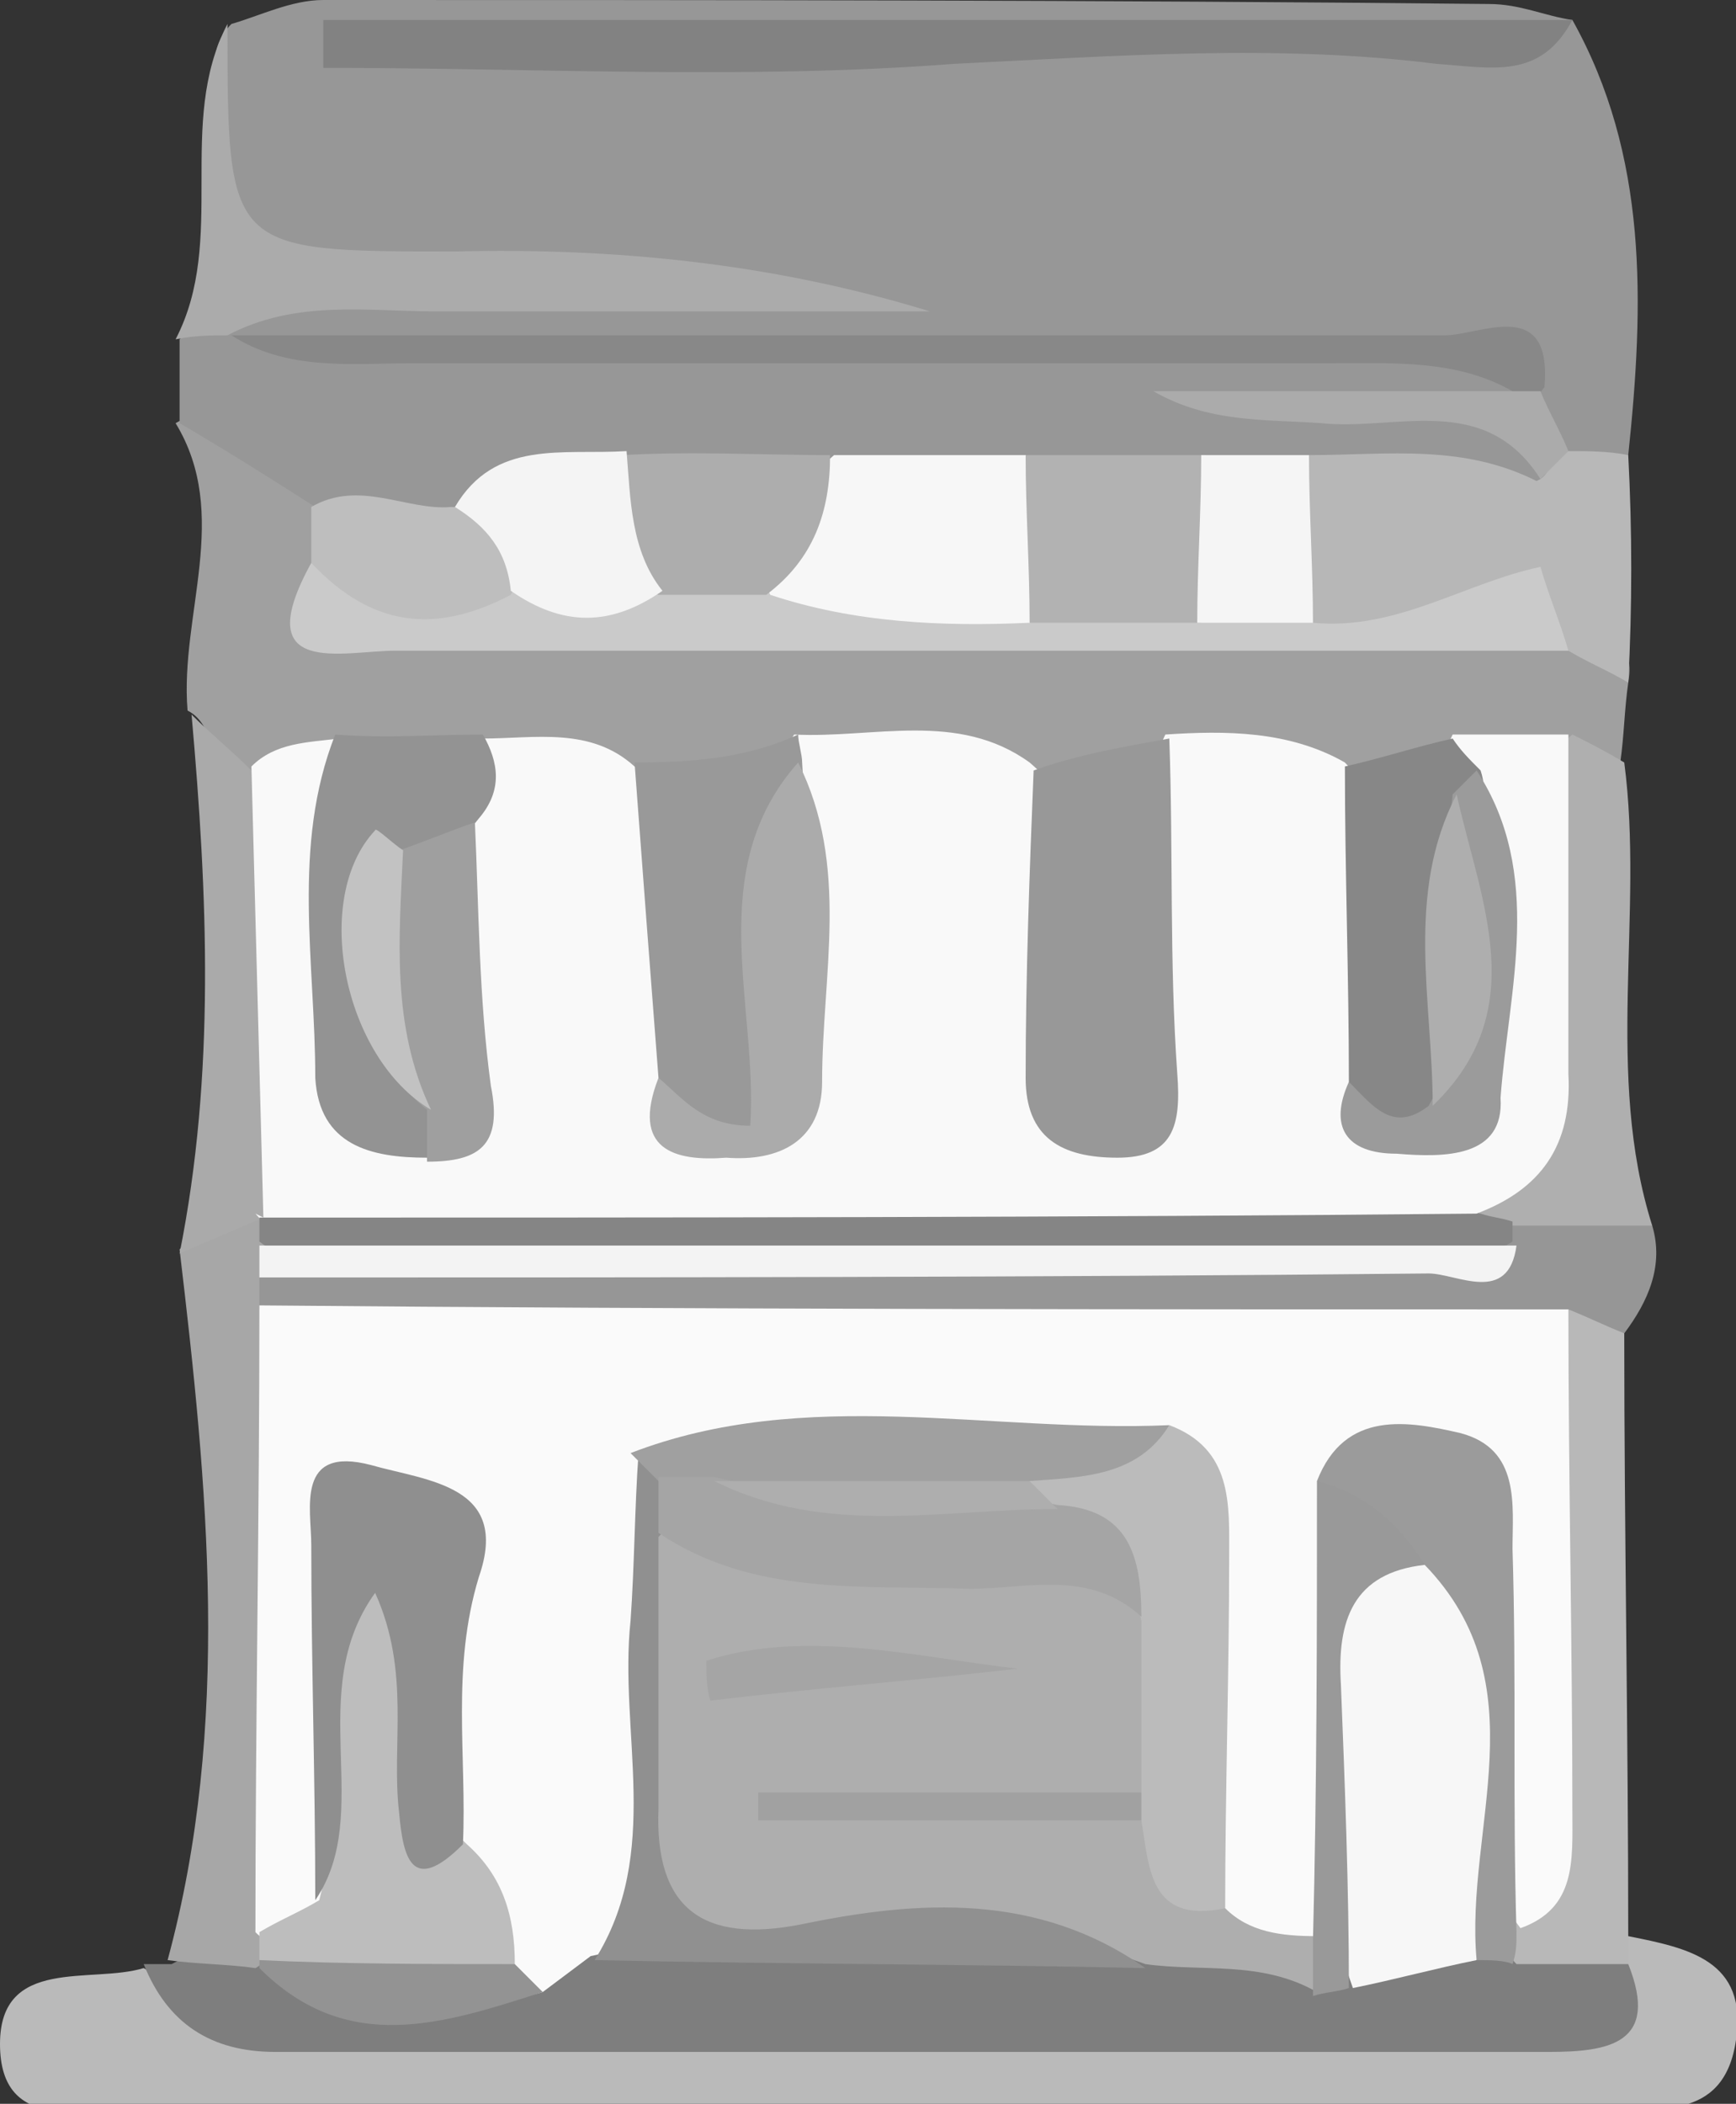 <?xml version="1.0" encoding="utf-8"?>
<!-- Generator: Adobe Illustrator 18.1.1, SVG Export Plug-In . SVG Version: 6.00 Build 0)  -->
<svg version="1.1" id="Laag_1" xmlns="http://www.w3.org/2000/svg" xmlns:xlink="http://www.w3.org/1999/xlink" x="0px" y="0px"
	 viewBox="0 0 43.5 52.7" enable-background="new 0 0 43.5 52.7" xml:space="preserve">
<rect x="0" y="0" width="43.5" height="52.7" fill="#333333" stroke="none"/>
<g>
	<path fill="#979797" d="M39.4,0.5c1.9,3.4,1.8,7.1,1.4,10.9c-0.5,0.3-1,0.6-1.6,0.5c-0.8-0.2-1.3-0.8-1.9-1.2
		c-1.8-1.1-3.8-1.1-5.9-1.1c-7.1,0-14.3,0-21.4,0c-1.3,0-2.6,0.2-3.9-0.4C5.9,8.9,5.6,8.7,5.5,8.3C5.7,7,6.6,7,7.6,7
		c3.8,0.1,7.7-0.1,10.6,0.1c-2.2-0.2-5.4,0-8.6,0C5.3,7,5.3,7,5.4,2.6c0-0.7-0.2-1.4,0.4-2C6.5,0.4,7.3,0,8.1,0
		c9.7,0,19.5,0,29.2,0.1C38.1,0.1,38.7,0.4,39.4,0.5c-1.6,1.6-3.4,0.4-5.1,0.4c-7.1,0-14.2,0.6-21.3-0.1c8.2,0.9,16.3-0.4,24.5,0.5
		C38.3,1.3,38.9,1.1,39.4,0.5z"/>
	<path fill="#A0A0A0" d="M40.8,17.1c-0.1,0.7-0.1,1.3-0.2,2c-0.5,0.5-1.1,0.5-1.8,0.5c-0.8,0.1-1.6,0.2-2.4,0.4
		c-1,0.2-1.9,0.5-3,0.4c-1.4-0.1-2.7,0.4-4.1,0.2c-1.2,0.1-2.5,0.1-3.7-0.1c-1.8-0.1-3.6-0.4-5.4-0.3c-1.5,0.1-2.9,0.2-4.4,0.3
		c-1.3,0.3-2.6-0.1-3.8-0.6c-1-0.4-2.1-0.2-3.2-0.2c-0.9,0-1.7,0.3-2.6,0.1c-1-0.3-0.7-1.6-1.5-2c-0.2-2.4,1.1-4.9-0.3-7.2
		c2.1-1.2,3.3,0.1,4.2,1.7c0.2,0.5,0.4,1.1,0.9,1.5c3.3,1.3,6.9,1.5,10.4,1.5c6.5,0,13-0.2,19.5,0.1C40.2,15.7,41,16,40.8,17.1z"/>
	<path fill="#BABABA" d="M40.8,48.5c1.5,0.3,3,0.6,2.7,2.6c-0.3,2.1-2.1,1.7-3.4,1.7c-12.2,0-24.3,0.1-36.5,0
		c-1.4,0-3.6,0.7-3.6-1.6c0-2.2,2.3-1.5,3.6-1.9c1.7,1,3.6,1,5.5,1c9.1,0.1,18.2,0,27.3,0.1c1.3,0,2.5,0,3.4-1.2
		C40.1,48.8,40.4,48.6,40.8,48.5z"/>
	<path fill="#979797" d="M7.9,12.7c-1.1-0.7-2.2-1.4-3.4-2.1c0-0.7,0-1.4,0-2.1C4.9,8.1,5.3,8,5.7,8.4l0,0c4.8,0.8,9.7,0.2,14.5,0.3
		C26.1,9,31.9,8.6,37.7,9c0.7,1,0.1,1.2-0.7,1.2c-1.5,0.1-3.1,0-4.3,0c1.8,1,4.5-1.6,6.3,1.3c0,0.4-0.2,0.7-0.5,1
		c-1.9,0.8-3.8,0.4-5.7,0.3c-1,0-2,0-3,0c-1.4,0.1-2.8,0.1-4.2,0c-1.6,0.1-3.2,0.1-4.8,0c-1.5-0.1-3,0.2-4.6,0c-1.6,0-3.2-0.2-4.6,1
		C10.1,14.8,9.1,13.3,7.9,12.7z"/>
	<path fill="#7E7E7E" d="M40.8,49.2c0.8,2-0.5,2.2-2,2.2c-10.6,0-21.3,0-31.9,0c-1.6,0-2.7-0.7-3.3-2.2c0.2,0,0.4,0,0.7,0
		c0.6-0.3,1.3-0.7,2-0.7c2.4,0.8,4.7,1.3,7.1,0.1c0.7-0.4,1.4-0.7,2.2-0.5c4-0.1,8,0.3,12,0.1c1.8,0,3.6,0,5.3,0.1c0.3,0,0.7,0,1,0
		c1.2-0.1,2.3-0.5,3.5-0.2c0.3,0,0.7,0.1,1,0.1C39.4,48.1,40.1,48.5,40.8,49.2z"/>
	<path fill="#ABABAB" d="M5.7,8.4c-0.4,0-0.8,0-1.3,0.1c1.3-2.5,0-5.4,1.3-7.9c0,5.7,0,5.7,5.7,5.7c4-0.1,8,0.3,11.9,1.5
		c-4.1,0-8.3,0-12.4,0C9.2,7.8,7.4,7.5,5.7,8.4z"/>
	<path fill="#969696" d="M41.4,30.7c0.3,1-0.1,1.9-0.7,2.7c-0.7,0.5-1.6,0.5-2.5,0.7c-8.9,0.4-17.8-0.2-26.7,0.4
		c-1.7,0.1-3.3-0.1-4.9-0.9c-0.9-0.5-1.4-1.2-0.4-2.1C7.5,30.7,9,31,10.4,31c6.9,0,13.8,0,20.7,0c2,0,4.1-0.1,5.9-1
		c0.4-0.2,0.7-0.3,1.1-0.4C39.4,29.5,40.4,29.8,41.4,30.7z"/>
	<path fill="#A7A7A7" d="M6.5,32c0,0.3,0,0.5,0,0.8c0.8,0.8,1.3,1.6,1.2,2.8c-0.4,4,0,8-0.3,12.1c-0.1,0.4-0.2,0.8-0.5,1.2
		c-0.2,0.1-0.3,0.3-0.5,0.4c-0.7-0.1-1.5-0.1-2.2-0.2c1.6-5.9,1-11.9,0.3-17.8c0.4-0.5,0.7-0.9,1.3-1.1c0.3,0,0.6,0.1,0.8,0.2
		c0.2,0.2,0.3,0.5,0.3,0.8C6.9,31.5,6.7,31.8,6.5,32z"/>
	<path fill="#B8B8B8" d="M39.3,32.8c0.5,0.2,0.9,0.4,1.4,0.6c0,5,0.1,10.1,0.1,15.1c0,0.2,0,0.5,0,0.7c-0.9,0-1.9,0-2.8,0
		c-0.3-0.3-0.4-0.7-0.4-1.1c0.9-3.8,0.7-7.7,0.6-11.6C38.2,35,38.1,33.7,39.3,32.8z"/>
	<path fill="#AFAFAF" d="M41.4,30.7c-1.2,0-2.3,0-3.5,0c-0.4,0.1-0.8,0-0.9-0.5c0.9-2.9,1.5-5.9,1.3-9c-0.1-1.1,0.2-2.1,1.1-2.8
		c0.4,0.2,0.8,0.4,1.3,0.7C41.2,22.9,40.2,26.9,41.4,30.7z"/>
	<path fill="#AAAAAA" d="M6.6,30.5c-0.7,0.3-1.4,0.6-2.1,0.9c0.9-4.5,0.7-9,0.3-13.5c0.5,0.5,1,0.9,1.5,1.4
		C8.3,22.9,8,26.7,6.6,30.5z"/>
	<path fill="#B8B8B8" d="M40.8,17.1c-0.5-0.3-1-0.5-1.5-0.8c-0.9-0.5-1.7-1.1-1.7-2.3c-0.1-0.9,0.2-1.6,1-2l0,0
		c0.3-0.2,0.3-0.7,0.7-0.7c0.5,0,1,0,1.5,0.1C40.9,13.3,40.9,15.2,40.8,17.1z"/>
	<path fill="#828282" d="M39.4,0.5c-0.8,1.5-2,1.2-3.4,1.1C32,1.1,28,1.4,23.9,1.6C18.7,2,13.4,1.7,8.1,1.7c0-0.4,0-0.8,0-1.2
		C18.5,0.5,29,0.5,39.4,0.5L39.4,0.5z"/>
	<path fill="#888888" d="M37.9,9.8c-1.4-0.8-3-0.7-4.5-0.7c-7.7,0-15.4,0-23.1,0c-1.5,0-3.1,0.2-4.5-0.7c10.1,0,20.2,0,30.4,0
		c0.9,0,2.7-1,2.5,1.3C38.4,10.1,38.2,10.1,37.9,9.8z"/>
	<path fill="#ABABAB" d="M37.9,9.8c0.2,0,0.4,0,0.7,0c0.2,0.5,0.5,1,0.7,1.5c-0.2,0.2-0.5,0.5-0.7,0.7c-1.4-2.2-3.6-1.2-5.5-1.4
		c-1.4-0.1-2.8,0-4.2-0.8C31.9,9.8,34.9,9.8,37.9,9.8z"/>
	<path fill="#F9F9F9" d="M6.6,30.5c-0.1-3.8-0.2-7.5-0.3-11.3c0.6-0.6,1.4-0.6,2.2-0.7c0.9,1.2,0.2,2.7,0.5,4
		c0.2,1.2-0.4,2.6,1.3,3.2c1.6-1.3,0.5-3.1,0.8-4.7c-0.2-1,0.5-1.8,1-2.5c1.3,0,2.7-0.3,3.8,0.7c2.5,1.6,1.1,4.4,1.9,6.5
		c1.3,0.9,1.6,0.4,1.7-1.1c0.1-1.8,0-3.5,0.1-5.3c0-0.3,0.1-0.6,0.3-0.9c2,0.1,4.1-0.6,5.9,0.7c1.4,1.2,1.7,2.7,1.6,3.8
		c-0.3-1.4,1.1-2.9,1.8-4.5c1.5-0.1,3.1-0.1,4.5,0.7c1.8,1.9,0.5,4.3,1.2,6.4c1.4,0.8,1.6-0.3,1.7-1.2c0.3-1.5,0-3-0.4-4.5
		c-0.1-0.5,0-1,0.2-1.4c1,0,1.9,0,2.9,0c0,2.8,0,5.7,0,8.5c0.1,1.8-0.7,2.9-2.3,3.5c-0.4,0.7-1.1,0.8-1.9,0.8c-8.9,0-17.9,0-26.8,0
		c-0.7,0-1.4-0.2-1.9-0.8L6.6,30.5z"/>
	<path fill="#989898" d="M29.3,18.5c0.1,2.8,0,5.6,0.2,8.4c0.1,1.3-0.1,2.1-1.5,2.1c-1.4,0-2.3-0.5-2.3-2c0-2.6,0.1-5.2,0.2-7.7
		C27,18.9,28.2,18.7,29.3,18.5z"/>
	<path fill="#CACACA" d="M38.6,14.2c0.2,0.7,0.5,1.4,0.7,2.1c-9.8,0-19.6,0-29.4,0c-1.3,0-3.7,0.7-2.1-2.2c1.7-0.6,3.4,0.4,5.1-0.2
		c1.3,0,2.7,0.3,4-0.4c0.9-0.2,1.8-0.5,2.7-0.3c2,0.8,4.1,1,6.2,0.9c1.4-0.6,2.7,0,4,0c1,0,1.9,0,2.9,0C34.7,14.3,36.7,12,38.6,14.2
		z"/>
	<path fill="#999999" d="M16.5,27c-0.2-2.6-0.4-5.2-0.6-7.9c1.4,0,2.8-0.1,4.1-0.7c0,0.2,0.1,0.5,0.1,0.7c0.2,2.8-1,5.6,0,8.4
		c0.2,0.7,0,1.1-0.8,1.2C17.9,29,16.7,28.9,16.5,27z"/>
	<path fill="#878787" d="M33.8,27.1c0-2.6-0.1-5.3-0.1-7.9c0.9-0.2,1.8-0.5,2.7-0.7c0.2,0.3,0.4,0.5,0.7,0.8c0.2,0.6,0,1.1-0.2,1.6
		c-0.4,2.4,0.3,4.8-0.5,7.1C35,29.3,34.1,29.1,33.8,27.1z"/>
	<path fill="#939393" d="M12.1,18.4c0.4,0.7,0.5,1.4-0.1,2.1c-0.5,0.6-0.8,1.3-1,2.1c-1.8,1.8,0.2,3.4,0.4,5.1c0,0.5-0.3,1-0.7,1.3
		c-1.4,0-2.7-0.3-2.8-2c0-2.9-0.6-5.8,0.5-8.6C9.7,18.5,10.9,18.4,12.1,18.4z"/>
	<path fill="#BEBEBE" d="M12.8,14.9c-1.9,1-3.5,0.8-5-0.8c0-0.5,0-0.9,0-1.4c1.2-0.7,2.4,0.1,3.5,0C13.1,12.7,13.6,13.3,12.8,14.9z"
		/>
	<path fill="#F7F7F7" d="M25.8,15.6c-2.2,0.1-4.4,0-6.5-0.7c-0.8-1.8,0.6-2.6,1.6-3.5c1.6,0,3.2,0,4.8,0
		C27.3,12.7,28,14.1,25.8,15.6z"/>
	<path fill="#B7B7B7" d="M38.6,14.2c-1.9,0.4-3.6,1.6-5.7,1.4c-1.4-1.4-1.5-2.8-0.1-4.2c2,0,3.9-0.3,5.8,0.7
		C38.6,12.7,38.6,13.4,38.6,14.2z"/>
	<path fill="#B2B2B2" d="M25.8,15.6c0-1.4-0.1-2.8-0.1-4.2c1.5,0,3,0,4.5,0c1.4,1.4,1.3,2.9-0.1,4.2C28.6,15.6,27.2,15.6,25.8,15.6z
		"/>
	<path fill="#ADADAD" d="M20.8,11.4c0,1.4-0.4,2.6-1.6,3.5c-0.9,0-1.8,0-2.7,0c-2-0.7-1.9-2-0.9-3.5C17.4,11.3,19.1,11.4,20.8,11.4z
		"/>
	<path fill="#F4F4F4" d="M15.7,11.3c0.1,1.2,0.1,2.5,0.9,3.5c-1.3,0.9-2.5,0.9-3.8,0c-0.1-1-0.6-1.6-1.4-2.1
		C12.4,11,14.1,11.4,15.7,11.3z"/>
	<path fill="#F5F5F5" d="M30,15.6c0-1.4,0.1-2.8,0.1-4.2c0.9,0,1.8,0,2.7,0c0,1.4,0.1,2.8,0.1,4.2C32,15.6,31,15.6,30,15.6z"/>
	<path fill="#FAFAFA" d="M39.3,32.8c0,4.2,0.1,8.4,0.1,12.6c0,1.2,0.1,2.4-1.3,2.9c-1.9-2.5-1.8-5.5-1.7-8.4c0-1.3,0-1.3-1.3-0.8
		c-0.1,3.3-0.2,6.6-1.9,9.5c-1,0.4-2,0.2-2.9-0.4c-1.1-2.2-0.4-4.6-0.6-6.9c-0.1-1.3,0.4-2.9-1.2-3.7c-3.6-1.1-7.2-2.1-10.5,0.9
		c-1.3,2.2-1.1,4.6-1.1,6.9c0,1.6,0,3.2-2.1,3.6c-0.4,0.3-0.8,0.6-1.2,0.9c-0.6,0.2-1,0-1.4-0.4c-0.4-1.1-1.1-2.1-1.7-3.1
		c-0.4-2.1,0.2-4.2-0.6-6.8c-2,3-0.1,6.2-1.6,8.8c-0.6,0.5-1.3,0.6-1.9,0c0-5.2,0.1-10.4,0.1-15.7C17.5,32.8,28.4,32.8,39.3,32.8z"
		/>
	<path fill="#AEAEAE" d="M30.7,47.8c0.6,0.6,1.4,0.7,2.3,0.7c0.4,0.5,0.4,0.9,0,1.4c-1.4-0.8-2.9-0.5-4.3-0.7
		c-2.7-1-5.6-0.9-8.4-0.6c-4.1,0.4-4.1,0.5-4.1-3.7c0-2,0-4,0-6.1c0.4-1.1,1.3-1,2.1-0.7c2.7,0.8,5.4,0.8,8.1,0.5
		c1.7-0.2,2.7,0.6,3.3,2c0,1.3,0.3,2.6-0.2,3.9c-0.5,0.9-1.3,0.8-2.1,0.8c-1,0-2,0-2.9,0c1,0,2.1,0,3.1,0c0.3,0,0.7,0,1,0
		C29.9,45.5,29.5,47.3,30.7,47.8z"/>
	<path fill="#F7F7F7" d="M37,49.1c-1,0.2-2.1,0.5-3.1,0.7c-1.2-3.3-0.5-6.7-0.5-10c0-1.3,1.3-1.5,2.4-1.5c0.8,0.2,1.7,0.6,1.7,1.5
		C37.4,42.9,38.2,46,37,49.1z"/>
	<path fill="#909090" d="M16.5,38.5c0,2.3,0,4.5,0,6.8c-0.1,2.5,1.1,3.4,3.6,2.9c2.9-0.6,5.9-0.8,8.6,1.1c-4.6-0.1-9.2-0.1-13.8-0.2
		c1.7-2.7,0.6-5.7,0.9-8.5c0.1-1.4,0.1-2.8,0.2-4.2c0.7-0.2,0.9,0.2,1.2,0.7C17.1,37.6,16.9,38.1,16.5,38.5z"/>
	<path fill="#9B9B9B" d="M37,49.1c-0.3-3.3,1.6-6.9-1.3-9.9c-1-0.5-2.1-1-2.7-2.1c0.7-1.8,2.3-1.5,3.6-1.2c1.5,0.4,1.3,1.8,1.3,2.9
		c0.1,3.2,0,6.4,0.1,9.6c0,0.3,0,0.5-0.1,0.8C37.7,49.1,37.3,49.1,37,49.1z"/>
	<path fill="#999999" d="M33,37.1c1.2,0.3,2.1,1.1,2.7,2.1c-1.8,0.2-2.2,1.4-2.1,3c0.1,2.5,0.2,5.1,0.2,7.6
		c-0.3,0.1-0.6,0.1-0.9,0.2c0-0.5,0-0.9,0-1.4C33,44.7,33,40.9,33,37.1z"/>
	<path fill="#939393" d="M12.9,49.2c0.2,0.2,0.5,0.5,0.7,0.7c-2.5,0.8-4.9,1.6-7.1-0.6c0,0,0-0.2,0-0.2
		C8.6,48.5,10.8,47.2,12.9,49.2z"/>
	<path fill="#858585" d="M6.5,30.5c10.2,0,20.4,0,30.6-0.1c0.3,0.1,0.5,0.1,0.8,0.2c0,0.2,0,0.4,0,0.5c-1.4,0.9-3,0.4-4.5,0.4
		c-7.8,0.1-15.7,0-23.5,0c-1.1,0-2.4,0.4-3.4-0.4C6.5,31,6.5,30.8,6.5,30.5z"/>
	<path fill="#F3F3F3" d="M6.5,31.2c10.5,0,21,0,31.5,0c-0.2,1.5-1.5,0.7-2.2,0.7C26,32,16.3,32,6.5,32C6.5,31.7,6.5,31.5,6.5,31.2z"
		/>
	<path fill="#BDBDBD" d="M12.9,49.2c-2.1,0-4.3,0-6.4-0.1c0-0.2,0-0.5,0-0.7c0.5-0.3,1-0.5,1.5-0.8c0.6-2.3,0.1-4.7,0.3-7
		c0.1-0.8,0-1.8,1.1-1.8c1,0,1.2,0.8,1.4,1.7c0.3,1.9-0.9,4,0.9,5.7C12.6,47,12.9,48,12.9,49.2z"/>
	<path fill="#ABABAB" d="M16.5,27c0.6,0.5,1.1,1.2,2.3,1.2c0.2-3-1.2-6.4,1.2-9.1c1.3,2.6,0.6,5.3,0.6,8c0,1.5-1.1,2-2.4,1.9
		C16.9,29.1,15.8,28.8,16.5,27z"/>
	<path fill="#9F9F9F" d="M10.7,29.1c0-0.4,0-0.9,0-1.3c-2.3-1.9-1.7-4.2-0.7-6.5c0.6-0.2,1.3-0.5,1.9-0.7c0.1,2.2,0.1,4.4,0.4,6.6
		C12.6,28.7,12,29.1,10.7,29.1z"/>
	<path fill="#9B9B9B" d="M33.8,27.1c0.6,0.6,1.1,1.3,2,0.6c1.4-2.5,0.3-5.2,0.6-7.8c0.2-0.2,0.4-0.4,0.6-0.6
		c1.7,2.6,0.8,5.5,0.6,8.2C37.7,29,36.2,29,35,28.9C33.7,28.9,33.3,28.2,33.8,27.1z"/>
	<path fill="#AEAEAE" d="M36.5,19.9c0.6,2.7,1.9,5.4-0.6,7.8C35.9,25.1,35.2,22.4,36.5,19.9z"/>
	<path fill="#C2C2C2" d="M10.1,21.3c-0.1,2.2-0.3,4.4,0.7,6.5c-2.2-1.3-3-5.3-1.4-7C9.4,20.7,9.8,21.1,10.1,21.3z"/>
	<path fill="#8F8F8F" d="M11.6,46.2c-1.3,1.3-1.5,0.3-1.6-0.8c-0.2-1.7,0.3-3.5-0.6-5.5c-1.8,2.5,0,5.5-1.5,7.7c0-3-0.1-5.9-0.1-8.9
		c0-0.9-0.4-2.5,1.5-2c1.4,0.4,3.5,0.5,2.7,2.8C11.3,41.8,11.7,44,11.6,46.2z"/>
	<path fill="#BBBBBB" d="M30.7,47.8c-1.9,0.4-1.9-1-2.1-2.2c-0.5-0.2-0.5-0.5,0-0.7c0-1.4,0-2.9,0-4.3c-0.3-1.5-1.3-2-2.6-2.3
		c-0.4-0.4-0.6-0.8-0.4-1.3c1-1.1,2.7-0.3,3.7-1.3c1.6,0.6,1.5,2,1.5,3.3C30.8,41.9,30.7,44.9,30.7,47.8z"/>
	<path fill="#A0A0A0" d="M29.3,35.7c-0.8,1.3-2.2,1.3-3.5,1.4c-2.4,2-5.2,0.8-7.8,0.9c-0.6-0.2-1.1-0.5-1.5-0.9
		c-0.2-0.2-0.4-0.4-0.7-0.7C20.2,34.7,24.8,35.9,29.3,35.7z"/>
	<path fill="#A5A5A5" d="M16.5,37c0.5,0,0.9,0,1.4,0c2.8,0.7,5.8,0.1,8.6,0.7c1.8,0.1,2.1,1.3,2.1,2.8c-1.3-1.2-2.9-0.7-4.3-0.7
		c-2.7-0.1-5.4,0.2-7.8-1.4C16.5,38,16.5,37.5,16.5,37z"/>
	<path fill="#A5A5A5" d="M17.7,41.6c2.5-0.8,5.2-0.1,7.8,0.2c-2.6,0.3-5.2,0.5-7.7,0.8C17.7,42.3,17.7,41.9,17.7,41.6z"/>
	<path fill="#A1A1A1" d="M28.6,44.9c0,0.2,0,0.5,0,0.7c-3.2,0-6.4,0-9.6,0c0-0.2,0-0.5,0-0.7C22.2,44.9,25.4,44.9,28.6,44.9z"/>
	<path fill="#AEAEAE" d="M26.5,37.8c-2.9,0-5.8,0.7-8.6-0.7c2.6,0,5.3,0,7.9,0C26,37.3,26.2,37.5,26.5,37.8z"/>
</g>
</svg>
